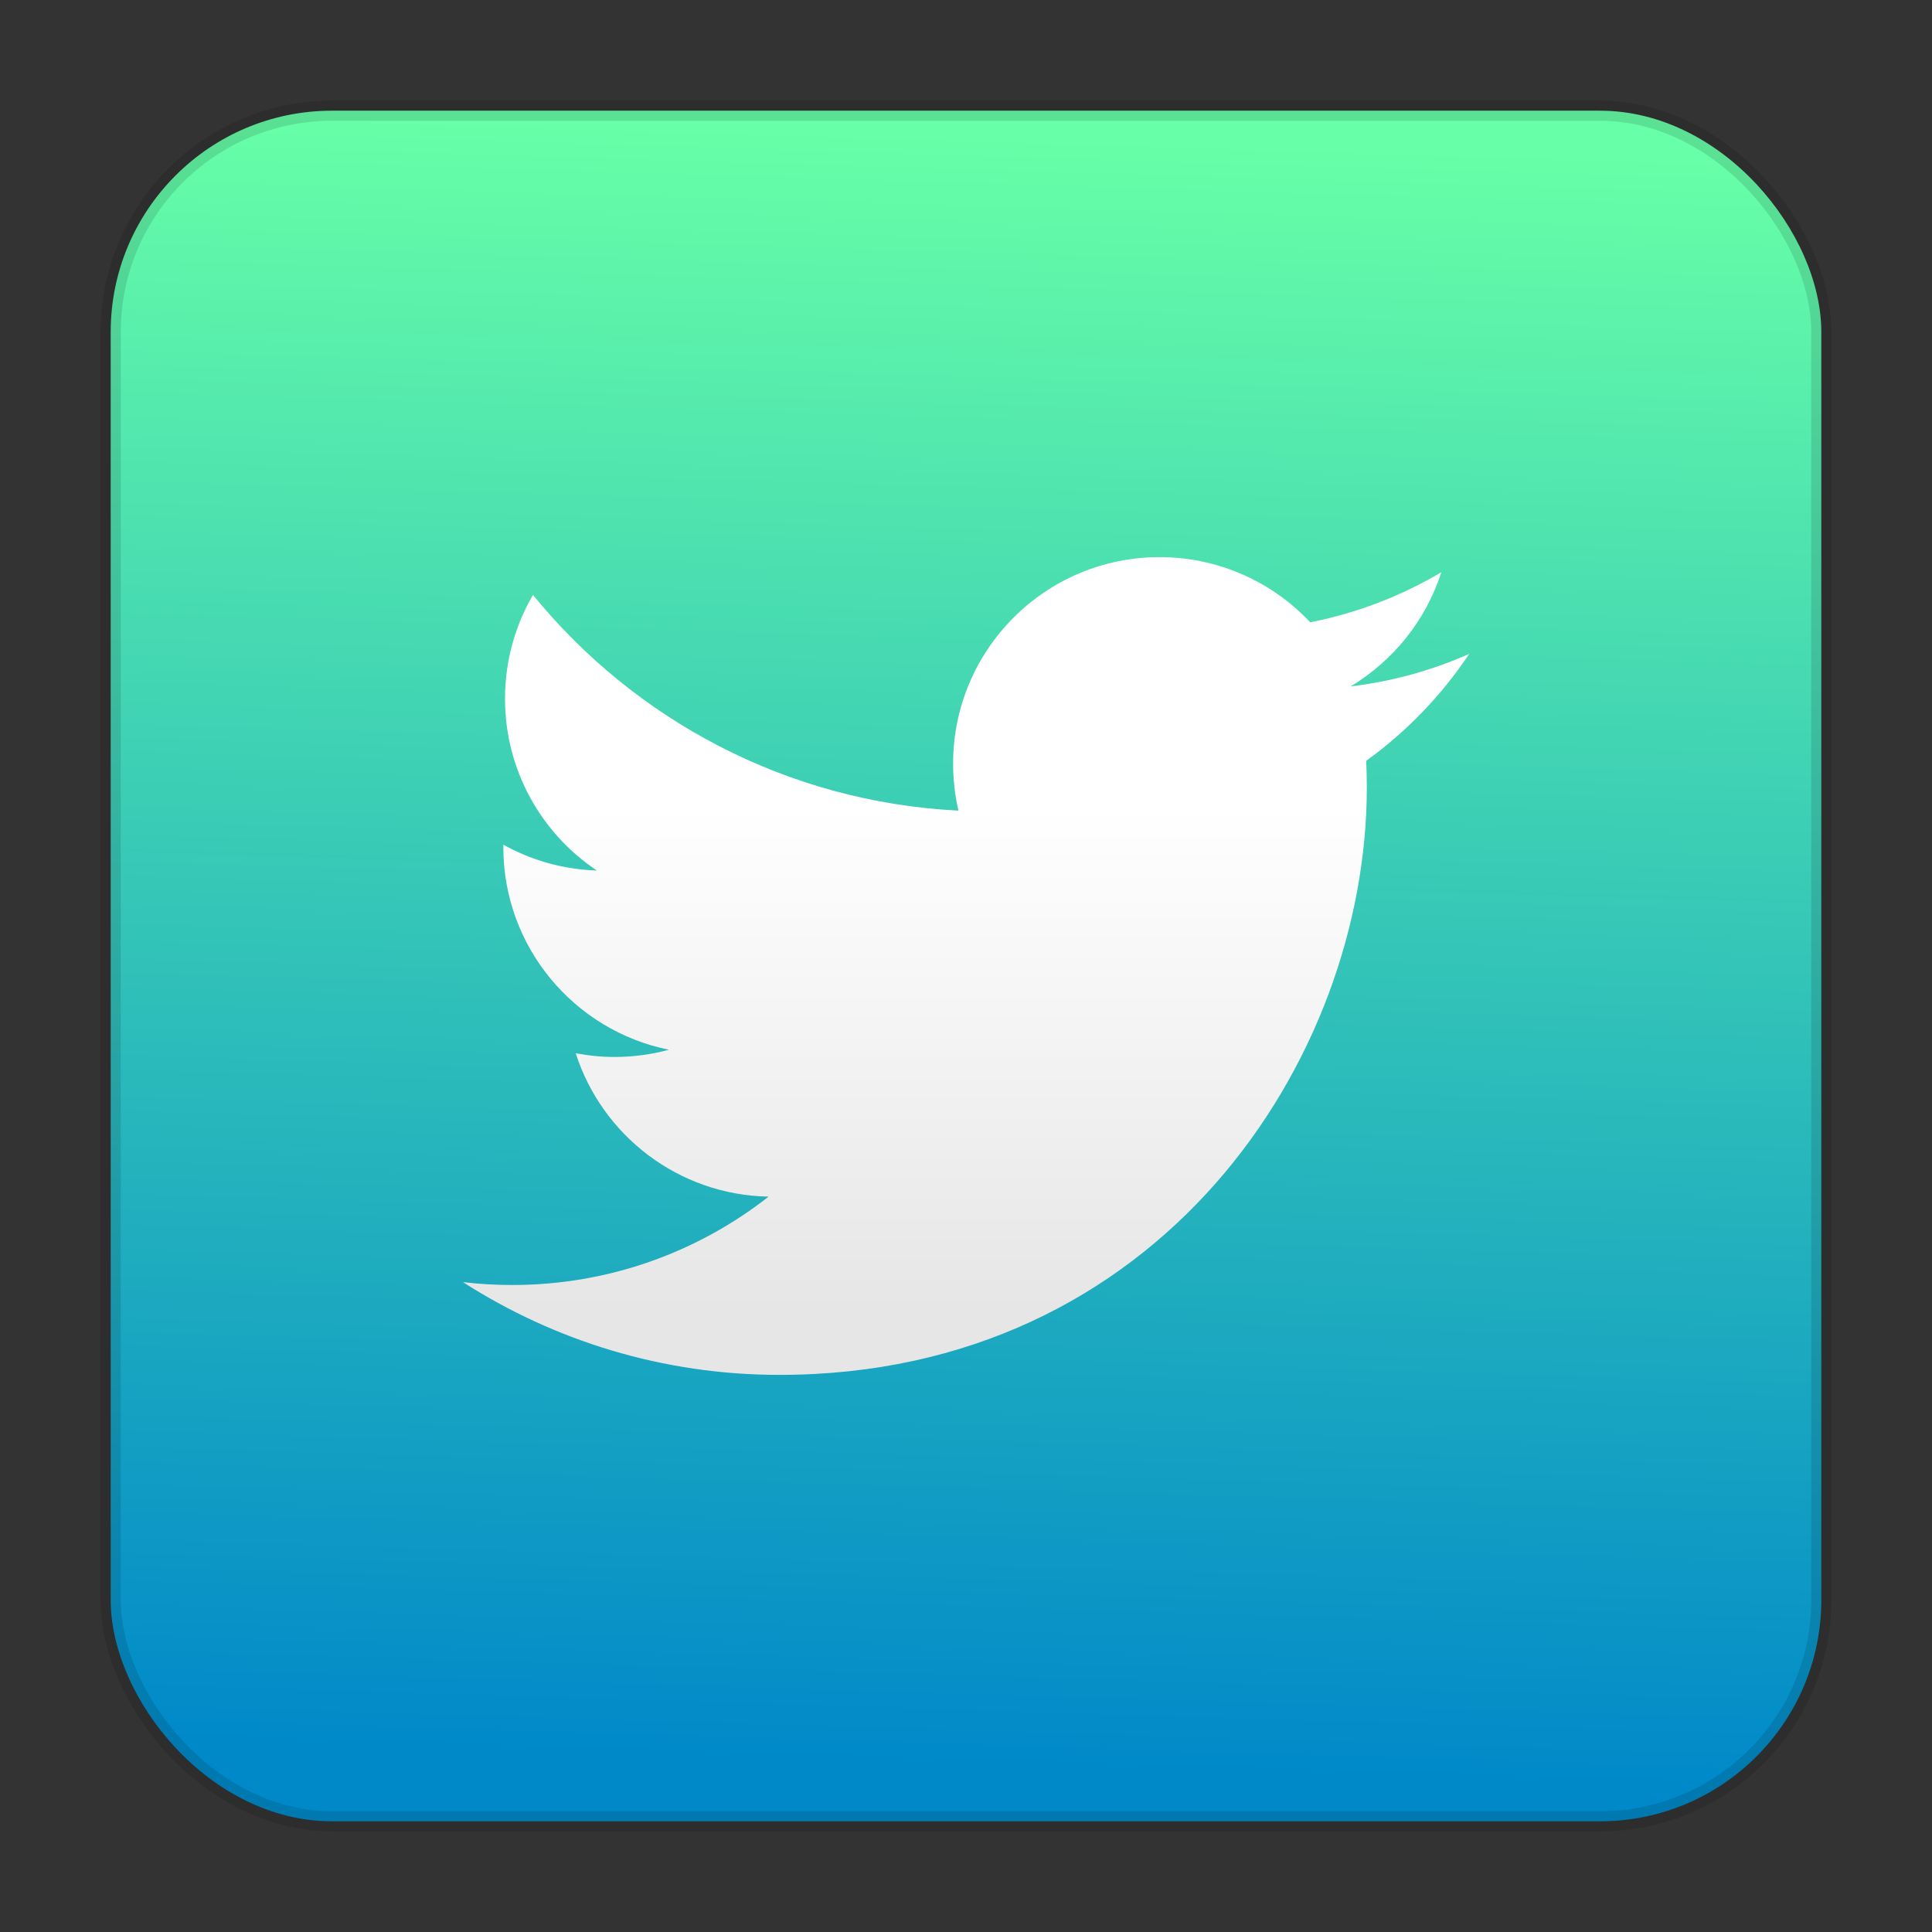 <?xml version="1.0" encoding="UTF-8" standalone="no"?>
<svg
   xmlns:dc="http://purl.org/dc/elements/1.1/"
   xmlns:cc="http://creativecommons.org/ns#"
   xmlns:rdf="http://www.w3.org/1999/02/22-rdf-syntax-ns#"
   xmlns:svg="http://www.w3.org/2000/svg"
   xmlns="http://www.w3.org/2000/svg"
   xmlns:xlink="http://www.w3.org/1999/xlink"
   xmlns:sodipodi="http://sodipodi.sourceforge.net/DTD/sodipodi-0.dtd"
   xmlns:inkscape="http://www.inkscape.org/namespaces/inkscape"
   id="svg2"
   height="96"
   width="96"
   version="1.1"
   inkscape:version="0.91 r13725"
   sodipodi:docname="corebird.svg">
  <rect width="100%" height="100%" fill="#333333" stroke="none"/>
  <sodipodi:namedview
     pagecolor="#ffffff"
     bordercolor="#666666"
     borderopacity="1"
     objecttolerance="10"
     gridtolerance="10"
     guidetolerance="10"
     inkscape:pageopacity="0"
     inkscape:pageshadow="2"
     inkscape:window-width="1366"
     inkscape:window-height="716"
     id="namedview33"
     showgrid="false"
     inkscape:zoom="4.9166667"
     inkscape:cx="6.3050855"
     inkscape:cy="47.999999"
     inkscape:window-x="0"
     inkscape:window-y="24"
     inkscape:window-maximized="1"
     inkscape:current-layer="svg2" />
  <defs
     id="defs4">
    <linearGradient
       inkscape:collect="always"
       id="linearGradient4181">
      <stop
         style="stop-color:#ffffff;stop-opacity:1;"
         offset="0"
         id="stop4183" />
      <stop
         style="stop-color:#e6e6e6;stop-opacity:1"
         offset="1"
         id="stop4185" />
    </linearGradient>
    <linearGradient
       inkscape:collect="always"
       id="linearGradient4152">
      <stop
         style="stop-color:#67ffa7;stop-opacity:1"
         offset="0"
         id="stop4154" />
      <stop
         style="stop-color:#0089c9;stop-opacity:1"
         offset="1"
         id="stop4156" />
    </linearGradient>
    <linearGradient
       inkscape:collect="always"
       xlink:href="#linearGradient4152"
       id="linearGradient4167"
       x1="55.644"
       y1="6.915"
       x2="53.169"
       y2="87.864"
       gradientUnits="userSpaceOnUse"
       gradientTransform="translate(1.1425781e-6,-2.3073561e-5)" />
    <linearGradient
       inkscape:collect="always"
       xlink:href="#linearGradient4181"
       id="linearGradient4187"
       x1="43.746"
       y1="40.068"
       x2="43.746"
       y2="65.085"
       gradientUnits="userSpaceOnUse"
       gradientTransform="translate(3e-6,0)" />
  </defs>
  <rect
     rx="11"
     y="5.5"
     x="5.5"
     height="85"
     width="85"
     id="rect4244"
     style="opacity:1;fill:url(#linearGradient4167);fill-opacity:1;stroke:#000000;stroke-width:1;stroke-linecap:butt;stroke-linejoin:miter;stroke-miterlimit:4;stroke-dasharray:none;stroke-dashoffset:0;stroke-opacity:0.12" />
  <path
     inkscape:connector-curvature="0"
     id="path14"
     style="fill:url(#linearGradient4187);fill-opacity:1;fill-rule:nonzero;stroke:none"
     d="m 73,32.493 c -1.839,0.816 -3.817,1.367 -5.891,1.615 2.117,-1.27 3.744,-3.28 4.51,-5.675 -1.982,1.176 -4.177,2.029 -6.514,2.489 -1.871,-1.994 -4.537,-3.239 -7.487,-3.239 -5.665,0 -10.258,4.593 -10.258,10.258 0,0.804 0.091,1.587 0.266,2.338 -8.525,-0.428 -16.084,-4.512 -21.143,-10.718 -0.883,1.515 -1.389,3.277 -1.389,5.157 0,3.559 1.811,6.699 4.564,8.538 -1.682,-0.053 -3.263,-0.515 -4.646,-1.283 -9.99e-4,0.044 -9.99e-4,0.084 -9.99e-4,0.128 0,4.97 3.536,9.116 8.229,10.059 -0.861,0.234 -1.767,0.36 -2.702,0.36 -0.661,0 -1.304,-0.065 -1.93,-0.184 1.305,4.075 5.094,7.041 9.583,7.124 -3.511,2.752 -7.934,4.391 -12.74,4.391 -0.828,0 -1.645,-0.049 -2.447,-0.143 4.54,2.911 9.932,4.609 15.725,4.609 18.868,0 29.187,-15.631 29.187,-29.187 0,-0.444 -0.011,-0.887 -0.03,-1.327 2.005,-1.446 3.743,-3.253 5.119,-5.31" />
</svg>
